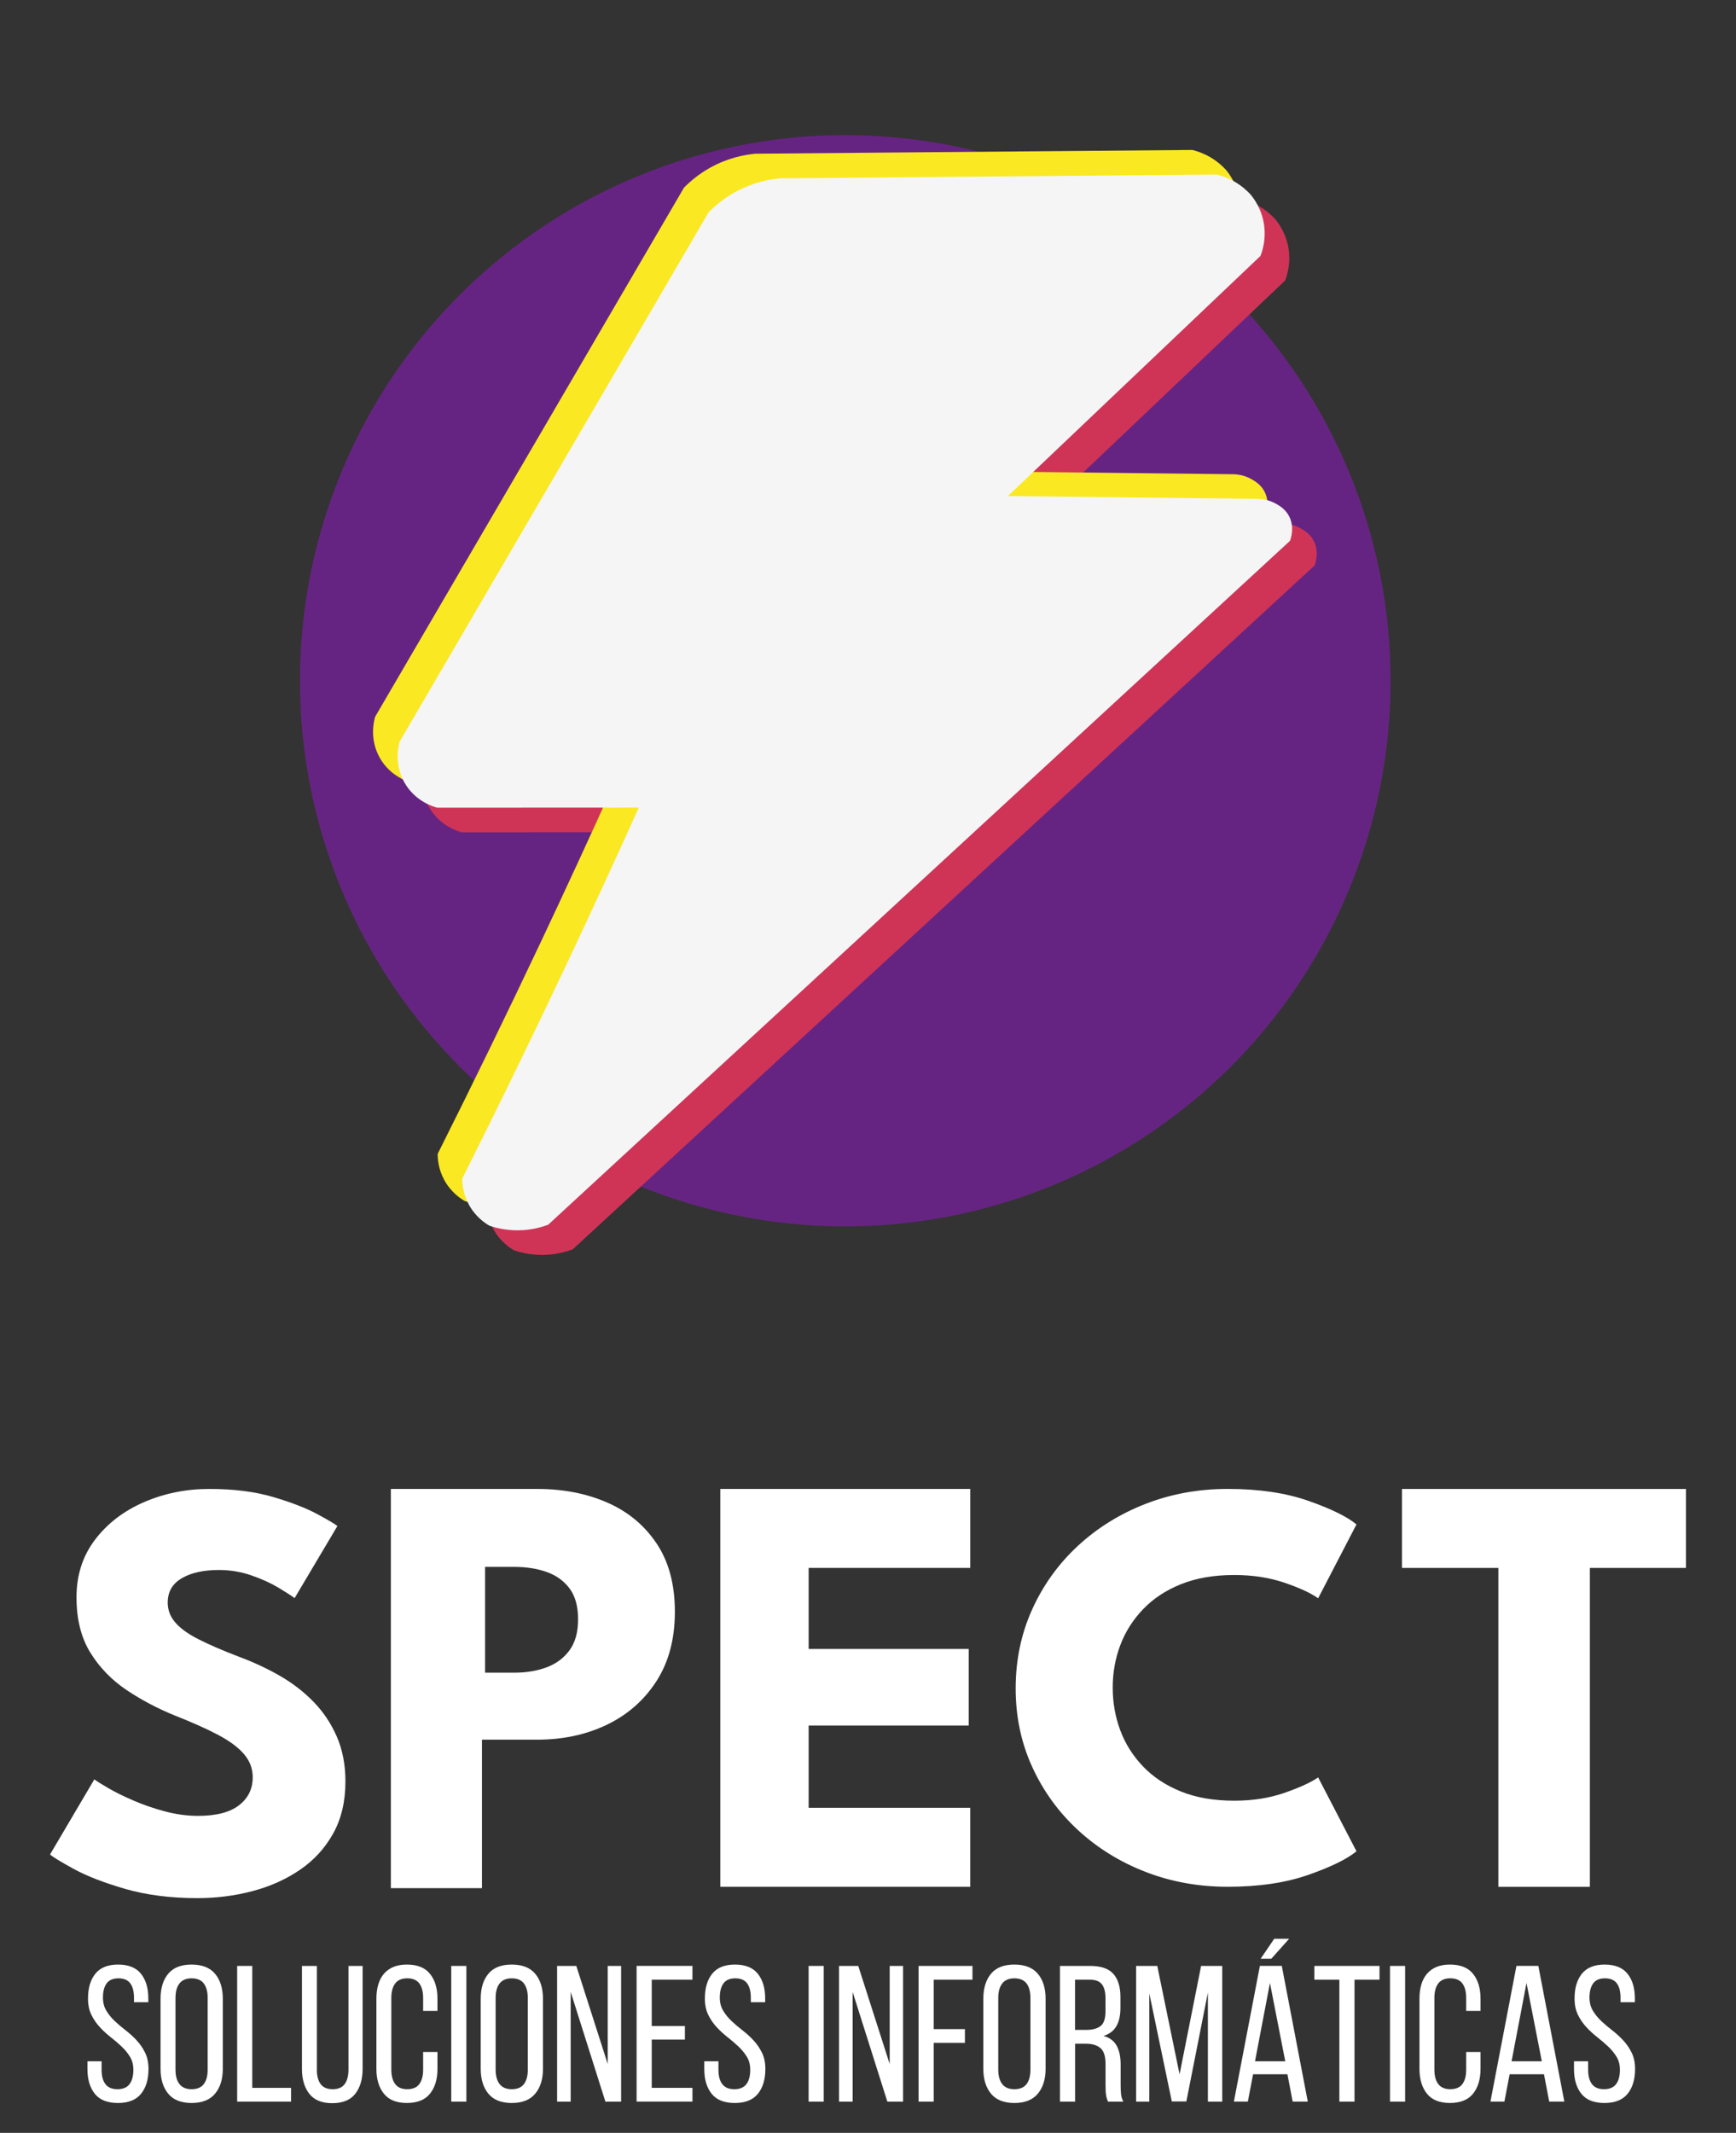 <?xml version="1.0" encoding="utf-8"?>
<!-- Generator: Adobe Illustrator 26.0.0, SVG Export Plug-In . SVG Version: 6.00 Build 0)  -->
<svg version="1.1" id="Capa_1" xmlns="http://www.w3.org/2000/svg" xmlns:xlink="http://www.w3.org/1999/xlink" x="0px" y="0px"
	 viewBox="0 0 879.53 1080" style="enable-background:new 0 0 879.53 1080;" xml:space="preserve">
<rect x="0" y="0" width="879.53" height="1080" fill="#333333" stroke="none"/>
<style type="text/css">
	.st0{display:none;}
	.st1{fill:#FFFFFF;}
	.st2{fill:#662482;}
	.st3{fill:#CF3457;}
	.st4{fill:#FAE922;}
	.st5{fill:#F5F5F5;}
</style>
<g id="Brinding">
	<g id="Thank_for_buy_sticker">
	</g>
	<g id="Black_logo_Sticker">
	</g>
</g>
<g id="Global_labels">
</g>
<g id="Página_3_Tipografía">
	<g id="Lineas_guia_00000070813565277261014980000001370141877395364481_" class="st0">
	</g>
</g>
<g id="Página_2_Paleta_de_colores">
	<g id="Líneas_guía_00000020367481794738409910000018365220559042432186_" class="st0">
	</g>
</g>
<g id="Pagina_1.3_Imagologo">
	<g id="Para_exportar_00000094613602036181183140000006038299476457847219_">
		<g id="alternativo">
			<g>
				<g>
					<path class="st1" d="M59.83,994.77c5.24,0,9.1,1.56,11.59,4.66c2.49,3.11,3.73,7.28,3.73,12.52v1.87h-7.27v-2.26
						c0-3.14-0.62-5.56-1.87-7.26c-1.24-1.7-3.24-2.55-5.99-2.55c-2.75,0-4.75,0.85-5.99,2.55c-1.25,1.7-1.87,4.09-1.87,7.17
						c0,2.55,0.57,4.78,1.72,6.68c1.14,1.9,2.57,3.65,4.27,5.25c1.7,1.6,3.55,3.17,5.55,4.71c2,1.54,3.85,3.22,5.55,5.06
						c1.7,1.83,3.13,3.91,4.27,6.23c1.15,2.32,1.72,5.09,1.72,8.29c0,5.24-1.26,9.41-3.78,12.52s-6.44,4.66-11.74,4.66
						c-5.31,0-9.2-1.55-11.69-4.66c-2.49-3.11-3.73-7.28-3.73-12.52v-3.93h7.17v4.32c0,3.14,0.65,5.56,1.96,7.26
						c1.31,1.7,3.34,2.55,6.09,2.55s4.78-0.85,6.09-2.55c1.31-1.7,1.96-4.12,1.96-7.26c0-2.55-0.57-4.76-1.72-6.63
						s-2.57-3.6-4.27-5.2s-3.54-3.17-5.5-4.71c-1.96-1.54-3.8-3.22-5.5-5.06c-1.7-1.83-3.13-3.91-4.27-6.23
						c-1.15-2.32-1.72-5.09-1.72-8.29c0-5.3,1.24-9.49,3.73-12.57C50.82,996.31,54.65,994.77,59.83,994.77z"/>
					<path class="st1" d="M81.34,1012.05c0-5.3,1.29-9.51,3.88-12.62s6.53-4.66,11.84-4.66c5.3,0,9.27,1.56,11.89,4.66
						c2.62,3.11,3.93,7.31,3.93,12.62v35.54c0,5.24-1.31,9.42-3.93,12.57c-2.62,3.14-6.58,4.71-11.89,4.71s-9.25-1.57-11.84-4.71
						s-3.88-7.33-3.88-12.57C81.34,1047.59,81.34,1012.05,81.34,1012.05z M88.91,1047.98c0,3.14,0.67,5.58,2.01,7.31
						c1.34,1.73,3.39,2.6,6.14,2.6c2.82,0,4.88-0.87,6.19-2.6c1.31-1.73,1.96-4.17,1.96-7.31v-36.32c0-3.14-0.66-5.58-1.96-7.31
						c-1.31-1.73-3.37-2.6-6.19-2.6c-2.75,0-4.8,0.87-6.14,2.6c-1.34,1.74-2.01,4.17-2.01,7.31V1047.98z"/>
					<path class="st1" d="M120.15,1064.18v-68.72h7.66v61.75h19.65v6.97H120.15z"/>
					<path class="st1" d="M160.53,1047.98c0,3.14,0.64,5.58,1.92,7.31c1.28,1.73,3.32,2.6,6.14,2.6c2.75,0,4.76-0.87,6.04-2.6
						s1.92-4.17,1.92-7.31v-52.52h7.17v52.13c0,5.24-1.25,9.44-3.73,12.62c-2.49,3.17-6.39,4.76-11.69,4.76
						c-5.24,0-9.1-1.59-11.59-4.76c-2.49-3.17-3.73-7.38-3.73-12.62v-52.13h7.57v52.52H160.53z"/>
					<path class="st1" d="M206.12,994.77c5.3,0,9.22,1.57,11.74,4.71s3.78,7.33,3.78,12.57v6.18h-7.27v-6.58
						c0-3.14-0.64-5.58-1.92-7.31s-3.33-2.6-6.14-2.6c-2.75,0-4.78,0.87-6.09,2.6c-1.31,1.74-1.96,4.17-1.96,7.31v36.32
						c0,3.14,0.65,5.58,1.96,7.31c1.31,1.73,3.34,2.6,6.09,2.6c2.82,0,4.86-0.87,6.14-2.6s1.92-4.17,1.92-7.31v-8.93h7.27v8.54
						c0,5.24-1.26,9.42-3.78,12.57c-2.52,3.14-6.44,4.71-11.74,4.71c-5.24,0-9.12-1.57-11.64-4.71s-3.78-7.33-3.78-12.57v-35.54
						c0-2.62,0.31-4.99,0.93-7.12c0.62-2.12,1.57-3.94,2.85-5.45c1.28-1.5,2.88-2.67,4.81-3.48
						C201.22,995.18,203.5,994.77,206.12,994.77z"/>
					<path class="st1" d="M236.28,995.46v68.72h-7.66v-68.72L236.28,995.46L236.28,995.46z"/>
					<path class="st1" d="M243.55,1012.05c0-5.3,1.29-9.51,3.88-12.62c2.59-3.11,6.53-4.66,11.84-4.66c5.3,0,9.27,1.56,11.89,4.66
						c2.62,3.11,3.93,7.31,3.93,12.62v35.54c0,5.24-1.31,9.42-3.93,12.57c-2.62,3.14-6.58,4.71-11.89,4.71
						c-5.31,0-9.25-1.57-11.84-4.71s-3.88-7.33-3.88-12.57L243.55,1012.05L243.55,1012.05z M251.11,1047.98
						c0,3.14,0.67,5.58,2.01,7.31c1.34,1.73,3.39,2.6,6.14,2.6c2.82,0,4.88-0.87,6.19-2.6s1.96-4.17,1.96-7.31v-36.32
						c0-3.14-0.66-5.58-1.96-7.31c-1.31-1.73-3.37-2.6-6.19-2.6c-2.75,0-4.8,0.87-6.14,2.6c-1.34,1.74-2.01,4.17-2.01,7.31
						L251.11,1047.98L251.11,1047.98z"/>
					<path class="st1" d="M289.13,1064.18h-6.88v-68.72h9.73l15.92,49.67v-49.67h6.78v68.72h-7.96l-17.59-55.56L289.13,1064.18
						L289.13,1064.18z"/>
					<path class="st1" d="M347,1025.89v6.87h-16.8v24.44h20.63v6.97h-28.3v-68.72h28.3v6.97H330.2v23.46H347V1025.89z"/>
					<path class="st1" d="M372.35,994.77c5.24,0,9.1,1.56,11.59,4.66c2.49,3.11,3.73,7.28,3.73,12.52v1.87h-7.27v-2.26
						c0-3.14-0.62-5.56-1.87-7.26c-1.24-1.7-3.24-2.55-5.99-2.55s-4.75,0.85-5.99,2.55c-1.25,1.7-1.87,4.09-1.87,7.17
						c0,2.55,0.57,4.78,1.72,6.68c1.14,1.9,2.57,3.65,4.27,5.25c1.7,1.6,3.55,3.17,5.55,4.71s3.85,3.22,5.55,5.06
						c1.7,1.83,3.13,3.91,4.27,6.23c1.15,2.32,1.72,5.09,1.72,8.29c0,5.24-1.26,9.41-3.78,12.52s-6.44,4.66-11.74,4.66
						c-5.31,0-9.2-1.55-11.69-4.66s-3.73-7.28-3.73-12.52v-3.93H364v4.32c0,3.14,0.65,5.56,1.96,7.26s3.34,2.55,6.09,2.55
						s4.78-0.85,6.09-2.55c1.31-1.7,1.96-4.12,1.96-7.26c0-2.55-0.57-4.76-1.72-6.63s-2.57-3.6-4.27-5.2
						c-1.7-1.6-3.54-3.17-5.5-4.71c-1.96-1.54-3.8-3.22-5.5-5.06c-1.7-1.83-3.13-3.91-4.27-6.23c-1.15-2.32-1.72-5.09-1.72-8.29
						c0-5.3,1.24-9.49,3.73-12.57C363.34,996.31,367.17,994.77,372.35,994.77z"/>
					<path class="st1" d="M417.34,995.46v68.72h-7.66v-68.72L417.34,995.46L417.34,995.46z"/>
					<path class="st1" d="M431.98,1064.18h-6.88v-68.72h9.73l15.92,49.67v-49.67h6.78v68.72h-7.96l-17.59-55.56L431.98,1064.18
						L431.98,1064.18z"/>
					<path class="st1" d="M488.87,1027.46v6.97h-15.82v29.75h-7.66v-68.72h27.31v6.97h-19.65v25.03H488.87z"/>
					<path class="st1" d="M498.2,1012.05c0-5.3,1.29-9.51,3.88-12.62s6.53-4.66,11.84-4.66c5.3,0,9.27,1.56,11.89,4.66
						c2.62,3.11,3.93,7.31,3.93,12.62v35.54c0,5.24-1.31,9.42-3.93,12.57c-2.62,3.14-6.58,4.71-11.89,4.71s-9.25-1.57-11.84-4.71
						s-3.88-7.33-3.88-12.57L498.2,1012.05L498.2,1012.05z M505.76,1047.98c0,3.14,0.67,5.58,2.01,7.31c1.34,1.73,3.39,2.6,6.14,2.6
						c2.82,0,4.88-0.87,6.19-2.6s1.96-4.17,1.96-7.31v-36.32c0-3.14-0.66-5.58-1.96-7.31c-1.31-1.73-3.37-2.6-6.19-2.6
						c-2.75,0-4.8,0.87-6.14,2.6c-1.34,1.74-2.01,4.17-2.01,7.31V1047.98z"/>
					<path class="st1" d="M552.33,995.46c5.44,0,9.35,1.34,11.74,4.02s3.59,6.58,3.59,11.68v5.6c0,3.8-0.69,6.87-2.06,9.23
						c-1.38,2.36-3.54,3.99-6.48,4.91c3.14,0.92,5.37,2.6,6.68,5.06c1.31,2.45,1.96,5.55,1.96,9.28v10.7c0,1.51,0.06,2.96,0.2,4.37
						c0.13,1.41,0.52,2.7,1.18,3.88h-7.76c-0.46-0.98-0.79-2.04-0.98-3.19c-0.2-1.14-0.29-2.86-0.29-5.15v-10.8
						c0-3.86-0.87-6.53-2.6-8c-1.74-1.47-4.21-2.21-7.42-2.21h-5.4v29.35h-7.66v-68.72h15.3V995.46z M550.37,1027.85
						c3.08,0,5.47-0.64,7.17-1.91c1.7-1.28,2.55-3.78,2.55-7.51v-6.58c0-3.14-0.61-5.5-1.82-7.07s-3.26-2.36-6.14-2.36h-7.47v25.43
						H550.37z"/>
					<path class="st1" d="M601.06,1064.08h-7.37l-11.4-54.68v54.78h-6.68v-68.72h10.71l11.3,54.88l10.91-54.88h10.71v68.72h-7.27
						v-55.27L601.06,1064.08z"/>
					<path class="st1" d="M634.86,1050.33l-2.65,13.84h-7.07l13.17-68.72h11.1l13.17,68.72h-7.66l-2.65-13.84H634.86z
						 M635.84,1043.76h15.33l-7.76-39.66L635.84,1043.76z M653.14,981.71l-9.04,10.11h-5.4l6.88-10.11H653.14z"/>
					<path class="st1" d="M678.58,1064.18v-61.75h-12.67v-6.97h33.01v6.97h-12.67v61.75H678.58z"/>
					<path class="st1" d="M711.89,995.46v68.72h-7.66v-68.72L711.89,995.46L711.89,995.46z"/>
					<path class="st1" d="M734.58,994.77c5.3,0,9.22,1.57,11.74,4.71s3.78,7.33,3.78,12.57v6.18h-7.27v-6.58
						c0-3.14-0.64-5.58-1.92-7.31c-1.28-1.73-3.33-2.6-6.14-2.6c-2.75,0-4.78,0.87-6.09,2.6c-1.31,1.74-1.96,4.17-1.96,7.31v36.32
						c0,3.14,0.65,5.58,1.96,7.31c1.31,1.73,3.34,2.6,6.09,2.6c2.82,0,4.86-0.87,6.14-2.6s1.92-4.17,1.92-7.31v-8.93h7.27v8.54
						c0,5.24-1.26,9.42-3.78,12.57c-2.52,3.14-6.44,4.71-11.74,4.71c-5.24,0-9.12-1.57-11.64-4.71s-3.78-7.33-3.78-12.57v-35.54
						c0-2.62,0.31-4.99,0.93-7.12c0.62-2.12,1.57-3.94,2.85-5.45c1.28-1.5,2.88-2.67,4.81-3.48
						C729.68,995.18,731.96,994.77,734.58,994.77z"/>
					<path class="st1" d="M764.84,1050.33l-2.65,13.84h-7.07l13.17-68.72h11.1l13.17,68.72h-7.66l-2.65-13.84H764.84z
						 M765.82,1043.76h15.33l-7.76-39.66L765.82,1043.76z"/>
					<path class="st1" d="M812.98,994.77c5.24,0,9.1,1.56,11.59,4.66c2.49,3.11,3.73,7.28,3.73,12.52v1.87h-7.27v-2.26
						c0-3.14-0.62-5.56-1.87-7.26c-1.24-1.7-3.24-2.55-5.99-2.55s-4.75,0.85-5.99,2.55c-1.25,1.7-1.87,4.09-1.87,7.17
						c0,2.55,0.57,4.78,1.72,6.68c1.14,1.9,2.57,3.65,4.27,5.25c1.7,1.6,3.55,3.17,5.55,4.71s3.85,3.22,5.55,5.06
						c1.7,1.83,3.13,3.91,4.27,6.23c1.15,2.32,1.72,5.09,1.72,8.29c0,5.24-1.26,9.41-3.78,12.52s-6.44,4.66-11.74,4.66
						c-5.31,0-9.2-1.55-11.69-4.66s-3.73-7.28-3.73-12.52v-3.93h7.17v4.32c0,3.14,0.65,5.56,1.96,7.26s3.34,2.55,6.09,2.55
						s4.78-0.85,6.09-2.55c1.31-1.7,1.96-4.12,1.96-7.26c0-2.55-0.57-4.76-1.72-6.63c-1.15-1.87-2.57-3.6-4.27-5.2
						s-3.54-3.17-5.5-4.71c-1.96-1.54-3.8-3.22-5.5-5.06c-1.7-1.83-3.13-3.91-4.27-6.23c-1.15-2.32-1.72-5.09-1.72-8.29
						c0-5.3,1.24-9.49,3.73-12.57C803.97,996.31,807.81,994.77,812.98,994.77z"/>
				</g>
				<path class="st1" d="M106.05,753.94c12.35,0,23.13,1.36,32.37,4.09c9.23,2.73,16.66,5.6,22.28,8.63s9.03,5.05,10.24,6.06
					l-21.68,36.5c-1.61-1.21-4.34-2.98-8.21-5.3c-3.86-2.32-8.43-4.39-13.7-6.21s-10.77-2.73-16.49-2.73
					c-7.73,0-13.98,1.39-18.74,4.16c-4.77,2.78-7.15,6.89-7.15,12.35c0,3.74,1.28,7.1,3.84,10.07c2.56,2.98,6.47,5.81,11.74,8.48
					c5.27,2.68,11.97,5.58,20.1,8.71c7.43,2.73,14.4,5.96,20.93,9.69c6.52,3.74,12.27,8.15,17.24,13.25s8.91,10.98,11.82,17.65
					c2.91,6.66,4.37,14.24,4.37,22.72c0,10.1-2.06,18.86-6.17,26.28c-4.12,7.42-9.71,13.56-16.79,18.4
					c-7.08,4.85-15.11,8.46-24.09,10.83s-18.29,3.56-27.93,3.56c-13.65,0-25.87-1.57-36.66-4.69c-10.79-3.13-19.5-6.51-26.12-10.15
					c-6.62-3.63-10.59-6.06-11.89-7.27L47.79,901c1.2,0.91,3.54,2.37,7,4.39s7.7,4.12,12.72,6.29s10.36,4.01,16.03,5.53
					c5.67,1.51,11.27,2.27,16.79,2.27c9.23,0,16.16-1.79,20.78-5.38c4.62-3.58,6.93-8.3,6.93-14.16c0-4.34-1.46-8.23-4.37-11.66
					s-7.28-6.69-13.1-9.77s-13.1-6.34-21.83-9.77c-8.73-3.53-16.89-7.82-24.46-12.87c-7.58-5.05-13.73-11.36-18.44-18.93
					c-4.72-7.57-7.08-16.96-7.08-28.17c0-11.21,3.14-20.93,9.41-29.16s14.55-14.56,24.84-19.01
					C83.29,756.16,94.31,753.94,106.05,753.94z"/>
				<path class="st1" d="M198.02,753.94h74.11c13.07,0,24.86,2.27,35.36,6.82c10.5,4.54,18.86,11.44,25.09,20.67
					c6.23,9.24,9.34,20.8,9.34,34.69c0,13.78-3.11,25.5-9.34,35.15s-14.59,17-25.09,22.05s-22.29,7.58-35.36,7.58h-27.95v75.19
					h-46.16V753.94z M245.76,846.98h14.71c6.1,0,11.58-0.9,16.43-2.7s8.73-4.68,11.63-8.63s4.35-9.18,4.35-15.68
					c0-6.6-1.45-11.83-4.35-15.68s-6.78-6.63-11.63-8.33s-10.33-2.55-16.43-2.55h-14.71V846.98z"/>
				<path class="st1" d="M364.94,753.94h126.63v39.98H409.7v41.05h81.11v38.76H409.7v41.66h81.86v39.98H364.94V753.94z"/>
				<path class="st1" d="M625.35,911.8c9.31,0,17.78-1.33,25.41-3.98c7.64-2.65,13.33-5.25,17.07-7.81l19.42,37.4
					c-4.76,3.93-12.87,7.9-24.35,11.93c-11.48,4.02-25.11,6.04-40.89,6.04c-14.77,0-28.63-2.5-41.58-7.51s-24.35-12.05-34.22-21.13
					c-9.86-9.08-17.6-19.73-23.21-31.96c-5.61-12.22-8.42-25.5-8.42-39.83s2.78-27.66,8.35-39.98
					c5.56-12.32,13.28-23.05,23.14-32.18s21.29-16.22,34.29-21.28c13-5.06,26.88-7.58,41.65-7.58c15.78,0,29.41,2.01,40.89,6.04
					c11.48,4.03,19.6,8,24.35,11.93l-19.42,37.4c-3.74-2.65-9.43-5.28-17.07-7.88s-16.11-3.9-25.41-3.9
					c-10.32,0-19.32,1.55-27.01,4.64s-14.11,7.34-19.27,12.74c-5.16,5.4-9,11.49-11.53,18.26s-3.79,13.89-3.79,21.35
					c0,7.56,1.26,14.75,3.79,21.57c2.53,6.82,6.37,12.93,11.53,18.33c5.16,5.4,11.58,9.65,19.27,12.74
					C606.03,910.26,615.04,911.8,625.35,911.8z"/>
				<path class="st1" d="M759.13,793.93h-48.84v-39.98h143.89v39.98h-48.69V955.4h-46.36V793.93z"/>
			</g>
		</g>
		<g id="Isotipo__x23_22">
			<circle id="Circulo_00000097495306750608139320000013344672746253729669_" class="st2" cx="428.25" cy="344.71" r="276.27"/>
			<path id="Rayo_00000021115585059259306790000007522837208884409473_" class="st3" d="M384.63,109.9
				c9.13-5.11,17.71-6.64,23.01-7.14c73.79-0.63,147.58-1.27,221.37-1.9c2.36,0.58,5.56,1.63,9.01,3.63
				c3.74,2.17,6.39,4.66,8.1,6.53c1.8,2.18,5.75,7.57,6.82,15.61c0.96,7.15-0.84,12.8-1.87,15.43
				c-42.66,40.53-85.31,81.06-127.97,121.59c42.19,0.47,84.38,0.94,126.58,1.41c1.9,0.04,5.6,0.37,9.46,2.59
				c1.48,0.85,4.37,2.51,6.25,5.86c3.15,5.59,1.09,11.63,0.66,12.79C540.76,401.73,415.47,517.17,290.18,632.6
				c-3.05,1.15-7.3,2.36-12.46,2.73c-7.5,0.53-13.58-0.98-17.29-2.23c-2.16-1.25-7-4.43-10.38-10.6c-3.06-5.59-3.38-10.81-3.37-13.3
				c17.43-34.74,34.81-70.35,52.05-106.85c12.88-27.26,25.34-54.26,37.39-80.97c-34.05,0.02-68.1,0.03-102.15,0.05
				c-1.65-0.43-11.17-3.07-16.65-12.82c-5.43-9.66-2.82-19.07-2.33-20.73c52.16-89.3,104.32-178.6,156.47-267.91
				C374.45,116.93,378.78,113.17,384.63,109.9z"/>
			<path id="Rayo_00000104704059848198449770000001217237645687761811_" class="st4" d="M359.7,84.97
				c9.13-5.11,17.71-6.64,23.01-7.14c73.79-0.63,147.58-1.27,221.37-1.9c2.36,0.58,5.56,1.63,9.01,3.63
				c3.74,2.17,6.39,4.66,8.1,6.53c1.8,2.18,5.75,7.57,6.82,15.61c0.96,7.15-0.84,12.8-1.87,15.43
				c-42.66,40.53-85.31,81.06-127.97,121.59c42.19,0.47,84.38,0.94,126.58,1.41c1.9,0.04,5.6,0.37,9.46,2.59
				c1.48,0.85,4.37,2.51,6.25,5.86c3.15,5.59,1.09,11.63,0.66,12.79C515.83,376.8,390.54,492.24,265.25,607.67
				c-3.05,1.15-7.3,2.36-12.46,2.73c-7.5,0.53-13.58-0.98-17.29-2.23c-2.16-1.25-7-4.43-10.38-10.6c-3.06-5.59-3.38-10.81-3.37-13.3
				c17.43-34.74,34.81-70.35,52.05-106.85c12.88-27.26,25.34-54.26,37.39-80.97c-34.05,0.02-68.1,0.03-102.15,0.05
				c-1.65-0.43-11.17-3.07-16.65-12.82c-5.43-9.66-2.82-19.07-2.33-20.73c52.16-89.3,104.32-178.6,156.47-267.91
				C349.52,92,353.85,88.24,359.7,84.97z"/>
			<path id="Rayo_00000092444137041474092050000003598513597493764762_" class="st5" d="M372.16,97.44
				c9.13-5.11,17.71-6.64,23.01-7.14c73.79-0.63,147.58-1.27,221.37-1.9c2.36,0.58,5.56,1.63,9.01,3.63
				c3.74,2.17,6.39,4.66,8.1,6.53c1.8,2.18,5.75,7.57,6.82,15.61c0.96,7.15-0.84,12.8-1.87,15.43
				c-42.66,40.53-85.31,81.06-127.97,121.59c42.19,0.47,84.38,0.94,126.58,1.41c1.9,0.04,5.6,0.37,9.46,2.59
				c1.48,0.85,4.37,2.51,6.25,5.86c3.15,5.59,1.09,11.63,0.66,12.79C528.3,389.28,403.01,504.71,277.72,620.15
				c-3.05,1.15-7.3,2.36-12.46,2.73c-7.5,0.53-13.58-0.98-17.29-2.23c-2.16-1.25-7-4.43-10.38-10.6c-3.06-5.59-3.38-10.81-3.37-13.3
				c17.43-34.74,34.81-70.35,52.05-106.85c12.88-27.26,25.34-54.26,37.39-80.97c-34.05,0.02-68.1,0.03-102.15,0.05
				c-1.65-0.43-11.17-3.07-16.65-12.82c-5.43-9.66-2.82-19.07-2.33-20.73c52.16-89.3,104.32-178.6,156.47-267.91
				C361.99,104.47,366.32,100.71,372.16,97.44z"/>
		</g>
	</g>
	<g id="Imagologo">
	</g>
</g>
<g id="Página_1.2_Isotipo">
	<g id="Para_exportar_00000174595634877913777420000006735843408120080549_">
	</g>
</g>
<g id="Página_1.1_Logotipo">
	<g id="Lineas_guía" class="st0">
	</g>
	<g id="Para_exportar">
	</g>
	<g id="LOGOTIPO">
	</g>
</g>
<g id="Labels">
</g>
<g id="Página_1">
	<g id="Lineas_guia" class="st0">
	</g>
</g>
</svg>
